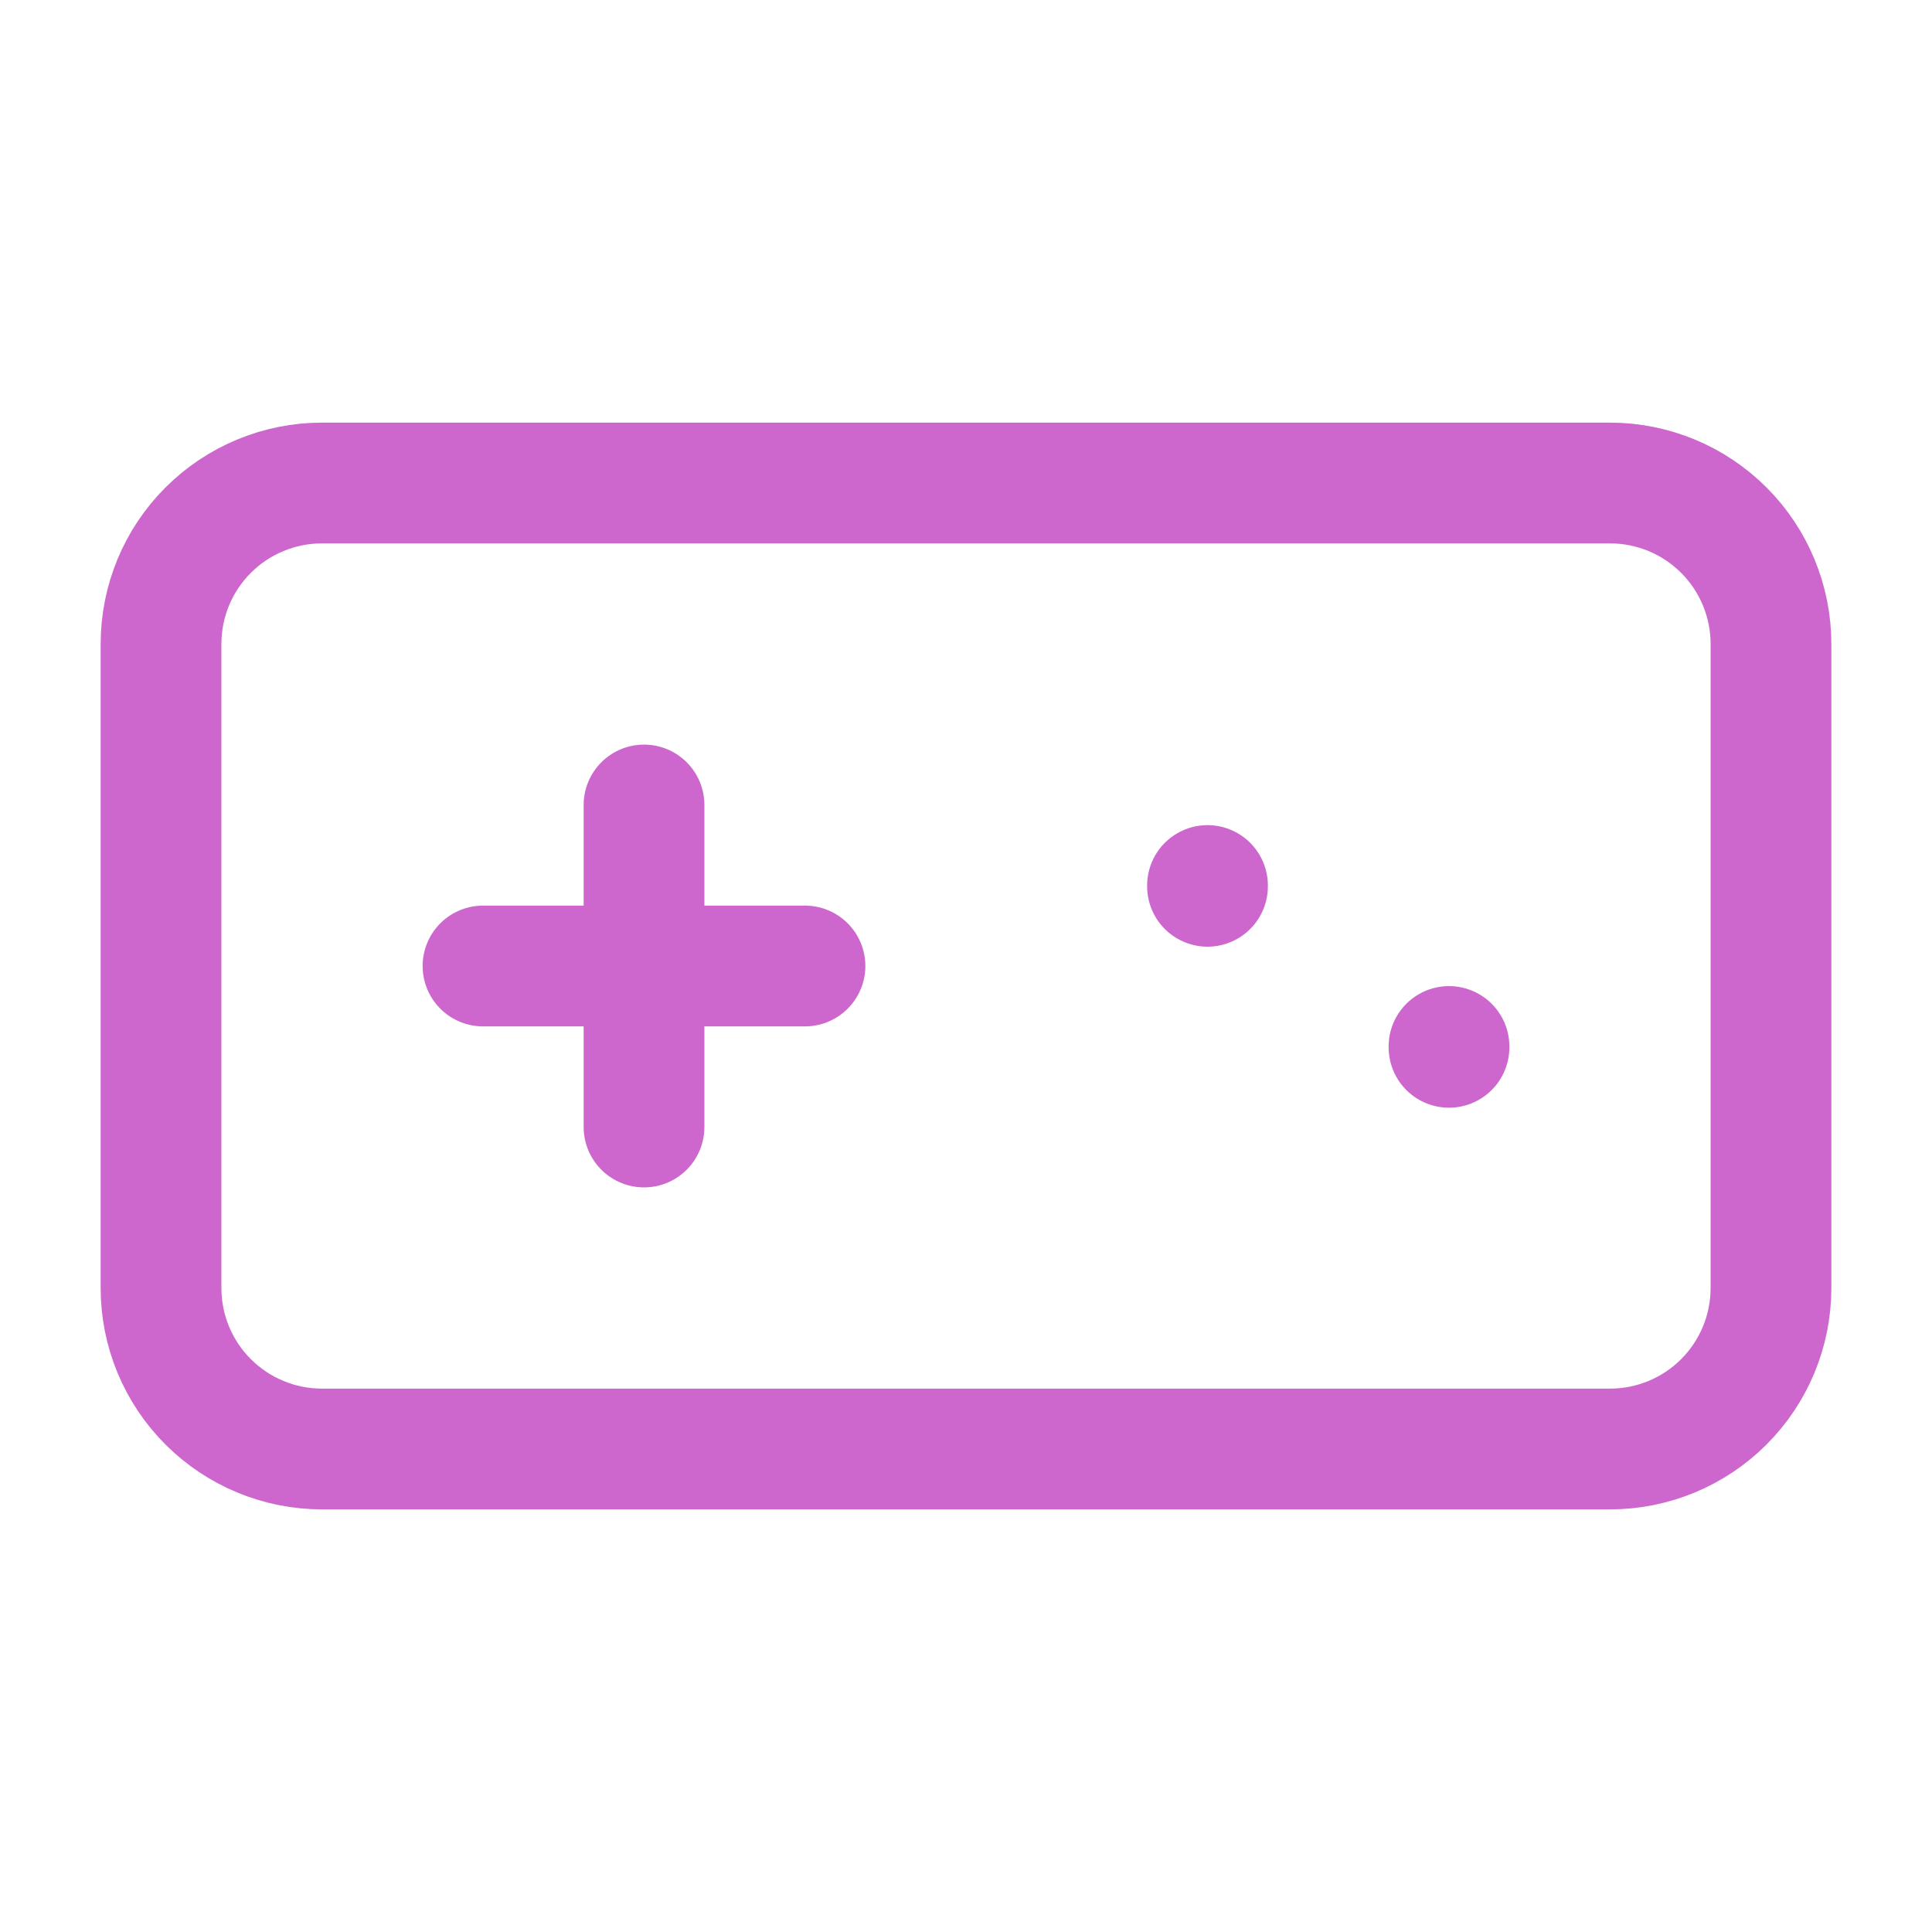 <svg width="32" height="32" viewBox="0 0 32 32" fill="none" xmlns="http://www.w3.org/2000/svg">
<g clip-path="url(#clip0_1135_12460)">
<path d="M2.667 10.667C2.667 9.959 2.947 9.281 3.448 8.781C3.948 8.281 4.626 8 5.333 8H26.666C27.374 8 28.052 8.281 28.552 8.781C29.052 9.281 29.333 9.959 29.333 10.667V21.333C29.333 22.041 29.052 22.719 28.552 23.219C28.052 23.719 27.374 24 26.666 24H5.333C4.626 24 3.948 23.719 3.448 23.219C2.947 22.719 2.667 22.041 2.667 21.333V10.667Z" stroke="#CD67CE" stroke-width="2" stroke-linecap="round" stroke-linejoin="round"/>
<path d="M8 16H13.333M10.667 13.333V18.667" stroke="#CD67CE" stroke-width="2" stroke-linecap="round" stroke-linejoin="round"/>
<path d="M20 14.667V14.68" stroke="#CD67CE" stroke-width="2" stroke-linecap="round" stroke-linejoin="round"/>
<path d="M24 17.333V17.347" stroke="#CD67CE" stroke-width="2" stroke-linecap="round" stroke-linejoin="round"/>
</g>
<defs>
<clipPath id="clip0_1135_12460">
<rect width="32" height="32" fill="white"/>
</clipPath>
</defs>
</svg>
